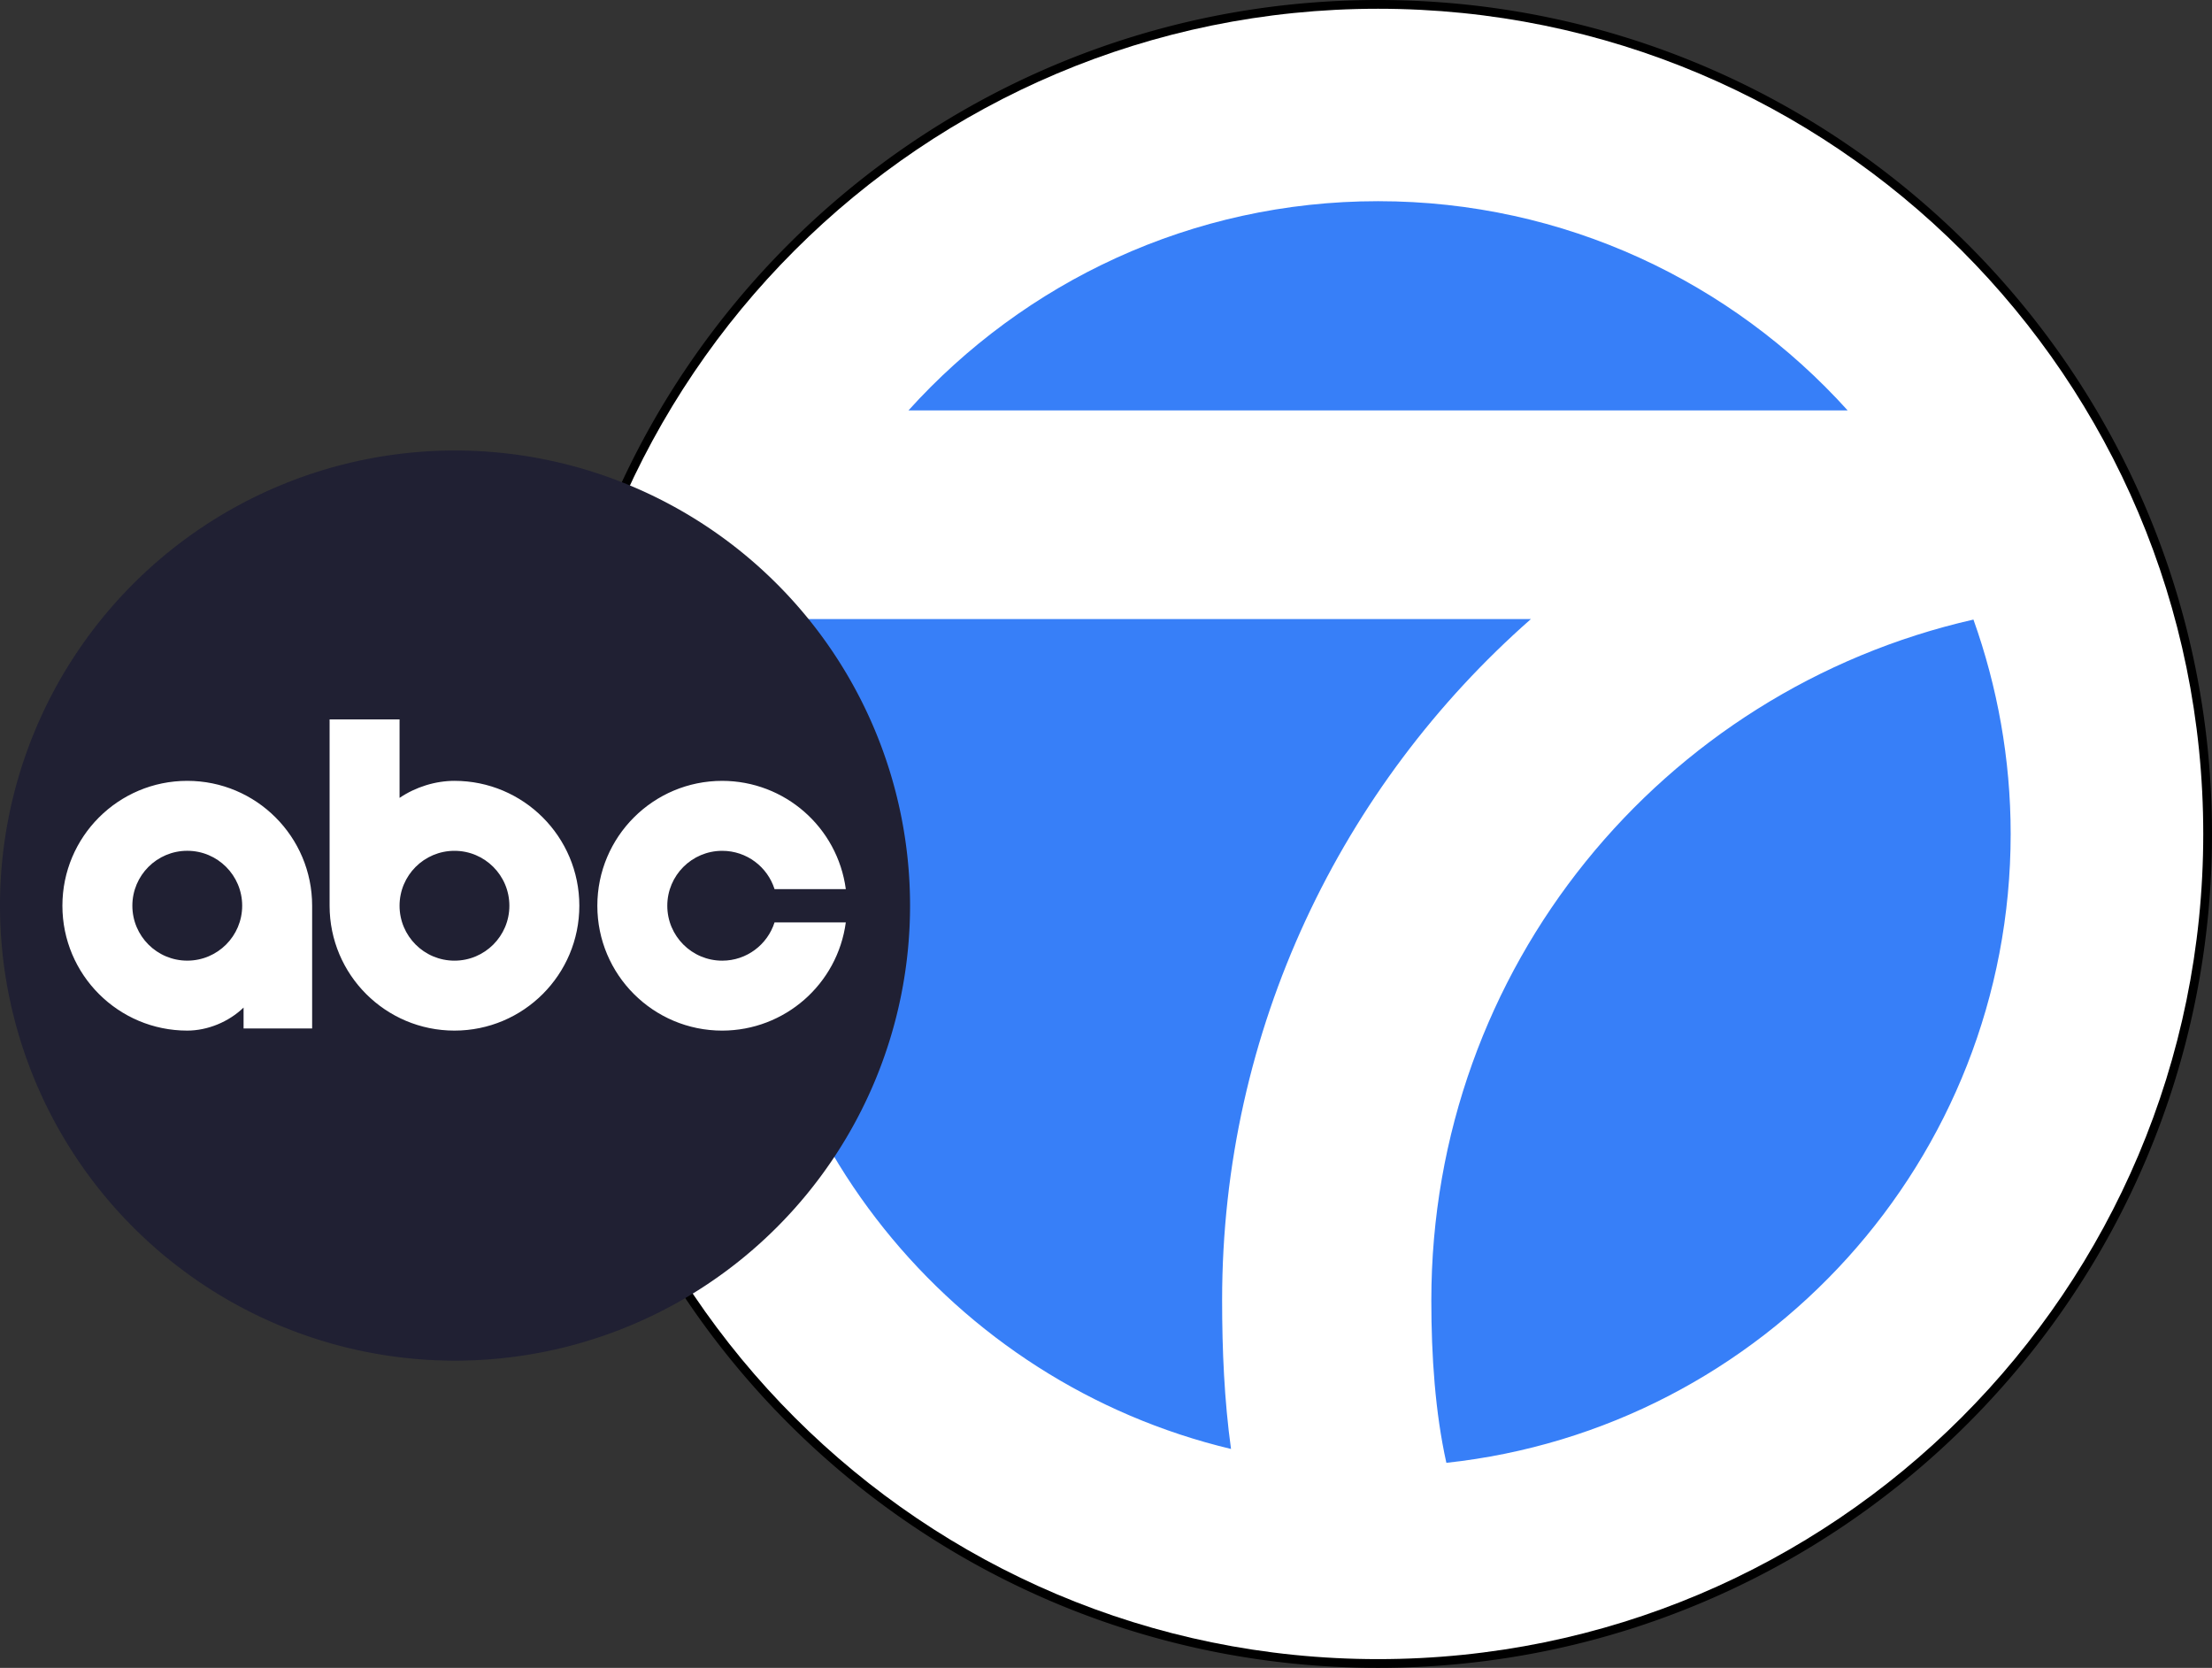 <?xml version="1.0" encoding="UTF-8" standalone="no"?>
<!-- Created with Inkscape (http://www.inkscape.org/) -->

<svg
   xmlns:dc="http://purl.org/dc/elements/1.1/"
   xmlns:cc="http://creativecommons.org/ns#"
   xmlns:rdf="http://www.w3.org/1999/02/22-rdf-syntax-ns#"
   xmlns:svg="http://www.w3.org/2000/svg"
   xmlns="http://www.w3.org/2000/svg"
   xmlns:sodipodi="http://sodipodi.sourceforge.net/DTD/sodipodi-0.dtd"
   xmlns:inkscape="http://www.inkscape.org/namespaces/inkscape"
   width="263.261mm"
   height="198.482mm"
   viewBox="0 0 263.261 198.482"
   version="1.1"
   id="svg8"
   inkscape:version="0.92.5 (2060ec1f9f, 2020-04-08)"
   sodipodi:docname="WABC_(2021).svg">
  <rect x="0" y="0" width="263.261" height="198.482" fill="#333333" stroke="none"/>
  <defs
     id="defs2">
	
	
</defs>
  <sodipodi:namedview
     id="base"
     pagecolor="#1f1f1f"
     bordercolor="#666666"
     borderopacity="1.0"
     inkscape:pageopacity="0"
     inkscape:pageshadow="2"
     inkscape:zoom="0.35"
     inkscape:cx="467.95526"
     inkscape:cy="508.69427"
     inkscape:document-units="mm"
     inkscape:current-layer="svg8"
     showgrid="false"
     inkscape:window-width="1366"
     inkscape:window-height="703"
     inkscape:window-x="0"
     inkscape:window-y="0"
     inkscape:window-maximized="1" />
  <path
     style="color:#000000;font-style:normal;font-variant:normal;font-weight:normal;font-stretch:normal;font-size:medium;line-height:normal;font-family:sans-serif;font-variant-ligatures:normal;font-variant-position:normal;font-variant-caps:normal;font-variant-numeric:normal;font-variant-alternates:normal;font-feature-settings:normal;text-indent:0;text-align:start;text-decoration:none;text-decoration-line:none;text-decoration-style:solid;text-decoration-color:#000000;letter-spacing:normal;word-spacing:normal;text-transform:none;writing-mode:lr-tb;direction:ltr;text-orientation:mixed;dominant-baseline:auto;baseline-shift:baseline;text-anchor:start;white-space:normal;shape-padding:0;clip-rule:nonzero;display:inline;overflow:visible;visibility:visible;opacity:1;isolation:auto;mix-blend-mode:normal;color-interpolation:sRGB;color-interpolation-filters:linearRGB;solid-color:#000000;solid-opacity:1;vector-effect:none;fill:#000000;fill-opacity:1;fill-rule:evenodd;stroke:none;stroke-width:2.082;stroke-linecap:butt;stroke-linejoin:round;stroke-miterlimit:4;stroke-dasharray:none;stroke-dashoffset:0;stroke-opacity:1;color-rendering:auto;image-rendering:auto;shape-rendering:auto;text-rendering:auto;enable-background:accumulate"
     d="m 164.011,0 c -54.792,0 -99.242,44.43 -99.242,99.242 0,54.803 44.46,99.24 99.242,99.24 54.802,0 99.25,-44.428 99.25,-99.24 C 263.261,44.44 218.824,0 164.011,0 Z m 0,2.082 c 53.688,0 97.168,43.483 97.168,97.16 0,53.688 -43.49,97.158 -97.168,97.158 -53.657,0 -97.16,-43.481 -97.16,-97.158 0,-53.688 43.493,-97.16 97.16,-97.16 z m 0,20.818 c -22.481,0 -42.695,9.765 -56.664,25.244 a 1.041,1.041 0 0 0 0.773,1.738 h 111.779 a 1.041,1.041 0 0 0 0.773,-1.738 C 206.705,32.666 186.502,22.9 164.011,22.9 Z m 0,2.082 c 21.005,0 39.876,8.803 53.381,22.818 H 110.63 c 13.506,-14.015 32.386,-22.818 53.381,-22.818 z M 93.16,72.621 a 1.041,1.041 0 0 0 -0.949,0.689 c -2.889,8.078 -4.512,16.828 -4.512,25.912 0,36.051 24.99,66.213 58.57,74.223 a 1.041,1.041 0 0 0 1.273,-1.156 c -0.791,-5.703 -1.051,-11.638 -1.051,-17.578 0,-31.944 14.102,-60.657 36.396,-80.258 a 1.041,1.041 0 0 0 -0.688,-1.822 H 93.322 a 1.041,1.041 0 0 0 -0.162,-0.01 z m 141.74,0.07 a 1.041,1.041 0 0 0 -0.26,0.025 C 197.136,81.242 169.31,114.641 169.31,154.762 c 0,6.688 0.46,13.456 1.814,19.547 a 1.041,1.041 0 0 0 1.127,0.809 c 38.27,-4.116 68.08,-36.52 68.09,-75.875 0,-9.063 -1.612,-17.791 -4.49,-25.859 a 1.041,1.041 0 0 0 -0.951,-0.691 z m -140.947,2.021 h 85.691 c -21.6,19.92 -35.234,48.378 -35.234,79.998 0,5.474 0.271,10.953 0.924,16.307 -31.934,-8.297 -55.553,-37.222 -55.553,-71.795 0,-8.578 1.513,-16.84 4.172,-24.51 z m 140.223,0.285 c 2.604,7.599 4.084,15.764 4.084,24.244 -0.01,37.962 -28.497,69.198 -65.246,73.652 -1.156,-5.638 -1.621,-11.882 -1.621,-18.133 0,-38.823 26.683,-71.11 62.783,-79.764 z"
     id="path1161"
     inkscape:connector-curvature="0" />
  <path
     id="path870"
     d="m 164.02,10.922 v 0 c 48.78,0 88.32,39.52 88.32,88.32 0,48.76 -39.54,88.32 -88.32,88.32 -48.79,0 -88.33,-39.53 -88.33,-88.32 0,-48.76 39.55,-88.32 88.33,-88.32 z"
     inkscape:connector-curvature="0"
     style="fill:#377ff8;fill-opacity:1;fill-rule:evenodd;stroke:none;stroke-width:0.282;stroke-linejoin:round" />
  <path
     id="path877"
     d="m 65.81,99.242 c 0,54.24 43.98,98.2 98.2,98.2 54.24,0 98.21,-43.95 98.21,-98.2 0,-54.24 -43.96,-98.2 -98.21,-98.2 -54.23,0 -98.2,43.95 -98.2,98.2 z m 98.2,-75.3 c 22.19,0 42.11,9.63 55.89,24.9 h -111.78 c 13.78,-15.27 33.71,-24.9 55.89,-24.9 z m -70.82,49.73 h 89.01 c -22.51,19.79 -36.75,48.79 -36.75,81.04 0,5.97 0.26,11.95 1.06,17.72 -33.12,-7.9 -57.77,-37.64 -57.77,-73.21 0,-8.96 1.6,-17.59 4.45,-25.56 z m 146.11,25.57 c -0.01,38.83 -29.41,70.78 -67.16,74.84 -1.33,-5.98 -1.79,-12.68 -1.79,-19.32 0,-39.64 27.48,-72.61 64.52,-81.03 2.84,7.96 4.43,16.57 4.43,25.51 z"
     inkscape:connector-curvature="0"
     style="fill:#ffffff;fill-opacity:1;fill-rule:evenodd;stroke:none;stroke-width:0.282;stroke-linejoin:round" />
  <style
     id="style1003"
     type="text/css">
	.st0{fill-rule:evenodd;clip-rule:evenodd;fill:#202033;}
	.st1{fill-rule:evenodd;clip-rule:evenodd;fill:#FFFFFF;}
</style>
  <style
     id="style1188"
     type="text/css">
	.st0{fill-rule:evenodd;clip-rule:evenodd;fill:#202033;}
	.st1{fill-rule:evenodd;clip-rule:evenodd;fill:#FFFFFF;}
</style>
  <path
     inkscape:connector-curvature="0"
     id="path853"
     d="M 108.31,107.767 A 54.155,54.155 0 0 1 54.155,161.922 54.155,54.155 0 0 1 0,107.767 54.155,54.155 0 0 1 54.155,53.612 54.155,54.155 0 0 1 108.31,107.767 Z"
     style="clip-rule:evenodd;fill:#202033;fill-opacity:1;fill-rule:evenodd;stroke:none;stroke-width:0.108" />
  <path
     style="clip-rule:evenodd;fill:#ffffff;fill-opacity:1;fill-rule:evenodd;stroke:none;stroke-width:0.108"
     inkscape:connector-curvature="0"
     class="st1"
     d="m 39.227,85.61 v 22.175 c 0,8.208 6.653,14.861 14.861,14.861 8.208,0 14.861,-6.653 14.861,-14.861 0,-8.208 -6.653,-14.861 -14.861,-14.861 -2.266,0.003 -4.612,0.725 -6.535,2.028 v -9.342 z m 14.861,15.64 c 3.61,0 6.535,2.927 6.535,6.537 0,3.61 -2.927,6.535 -6.535,6.535 -3.61,0 -6.535,-2.927 -6.535,-6.535 0,-3.611 2.925,-6.537 6.535,-6.537 z m -16.939,21.145 v -14.61 c 0,-8.208 -6.653,-14.861 -14.861,-14.861 -8.208,0 -14.861,6.653 -14.861,14.861 0,8.208 6.653,14.861 14.861,14.861 2.422,-0.003 4.932,-1.032 6.701,-2.743 v 2.492 z m -14.861,-8.075 c -3.61,0 -6.535,-2.927 -6.535,-6.537 0,-3.61 2.927,-6.535 6.535,-6.535 3.61,0 6.535,2.927 6.535,6.535 0,3.611 -2.927,6.537 -6.535,6.537 z M 85.953,92.925 c -8.208,0 -14.861,6.653 -14.861,14.861 0,8.208 6.653,14.861 14.861,14.861 7.435,-0.009 13.721,-5.512 14.711,-12.88 h -8.482 c -0.839,2.642 -3.31,4.556 -6.229,4.556 -3.61,0 -6.535,-2.927 -6.535,-6.535 0,-3.61 2.927,-6.535 6.535,-6.537 2.919,0 5.391,1.914 6.229,4.556 H 100.664 C 99.673,98.435 93.388,92.933 85.953,92.925 Z"
     id="path1191" />
</svg>
